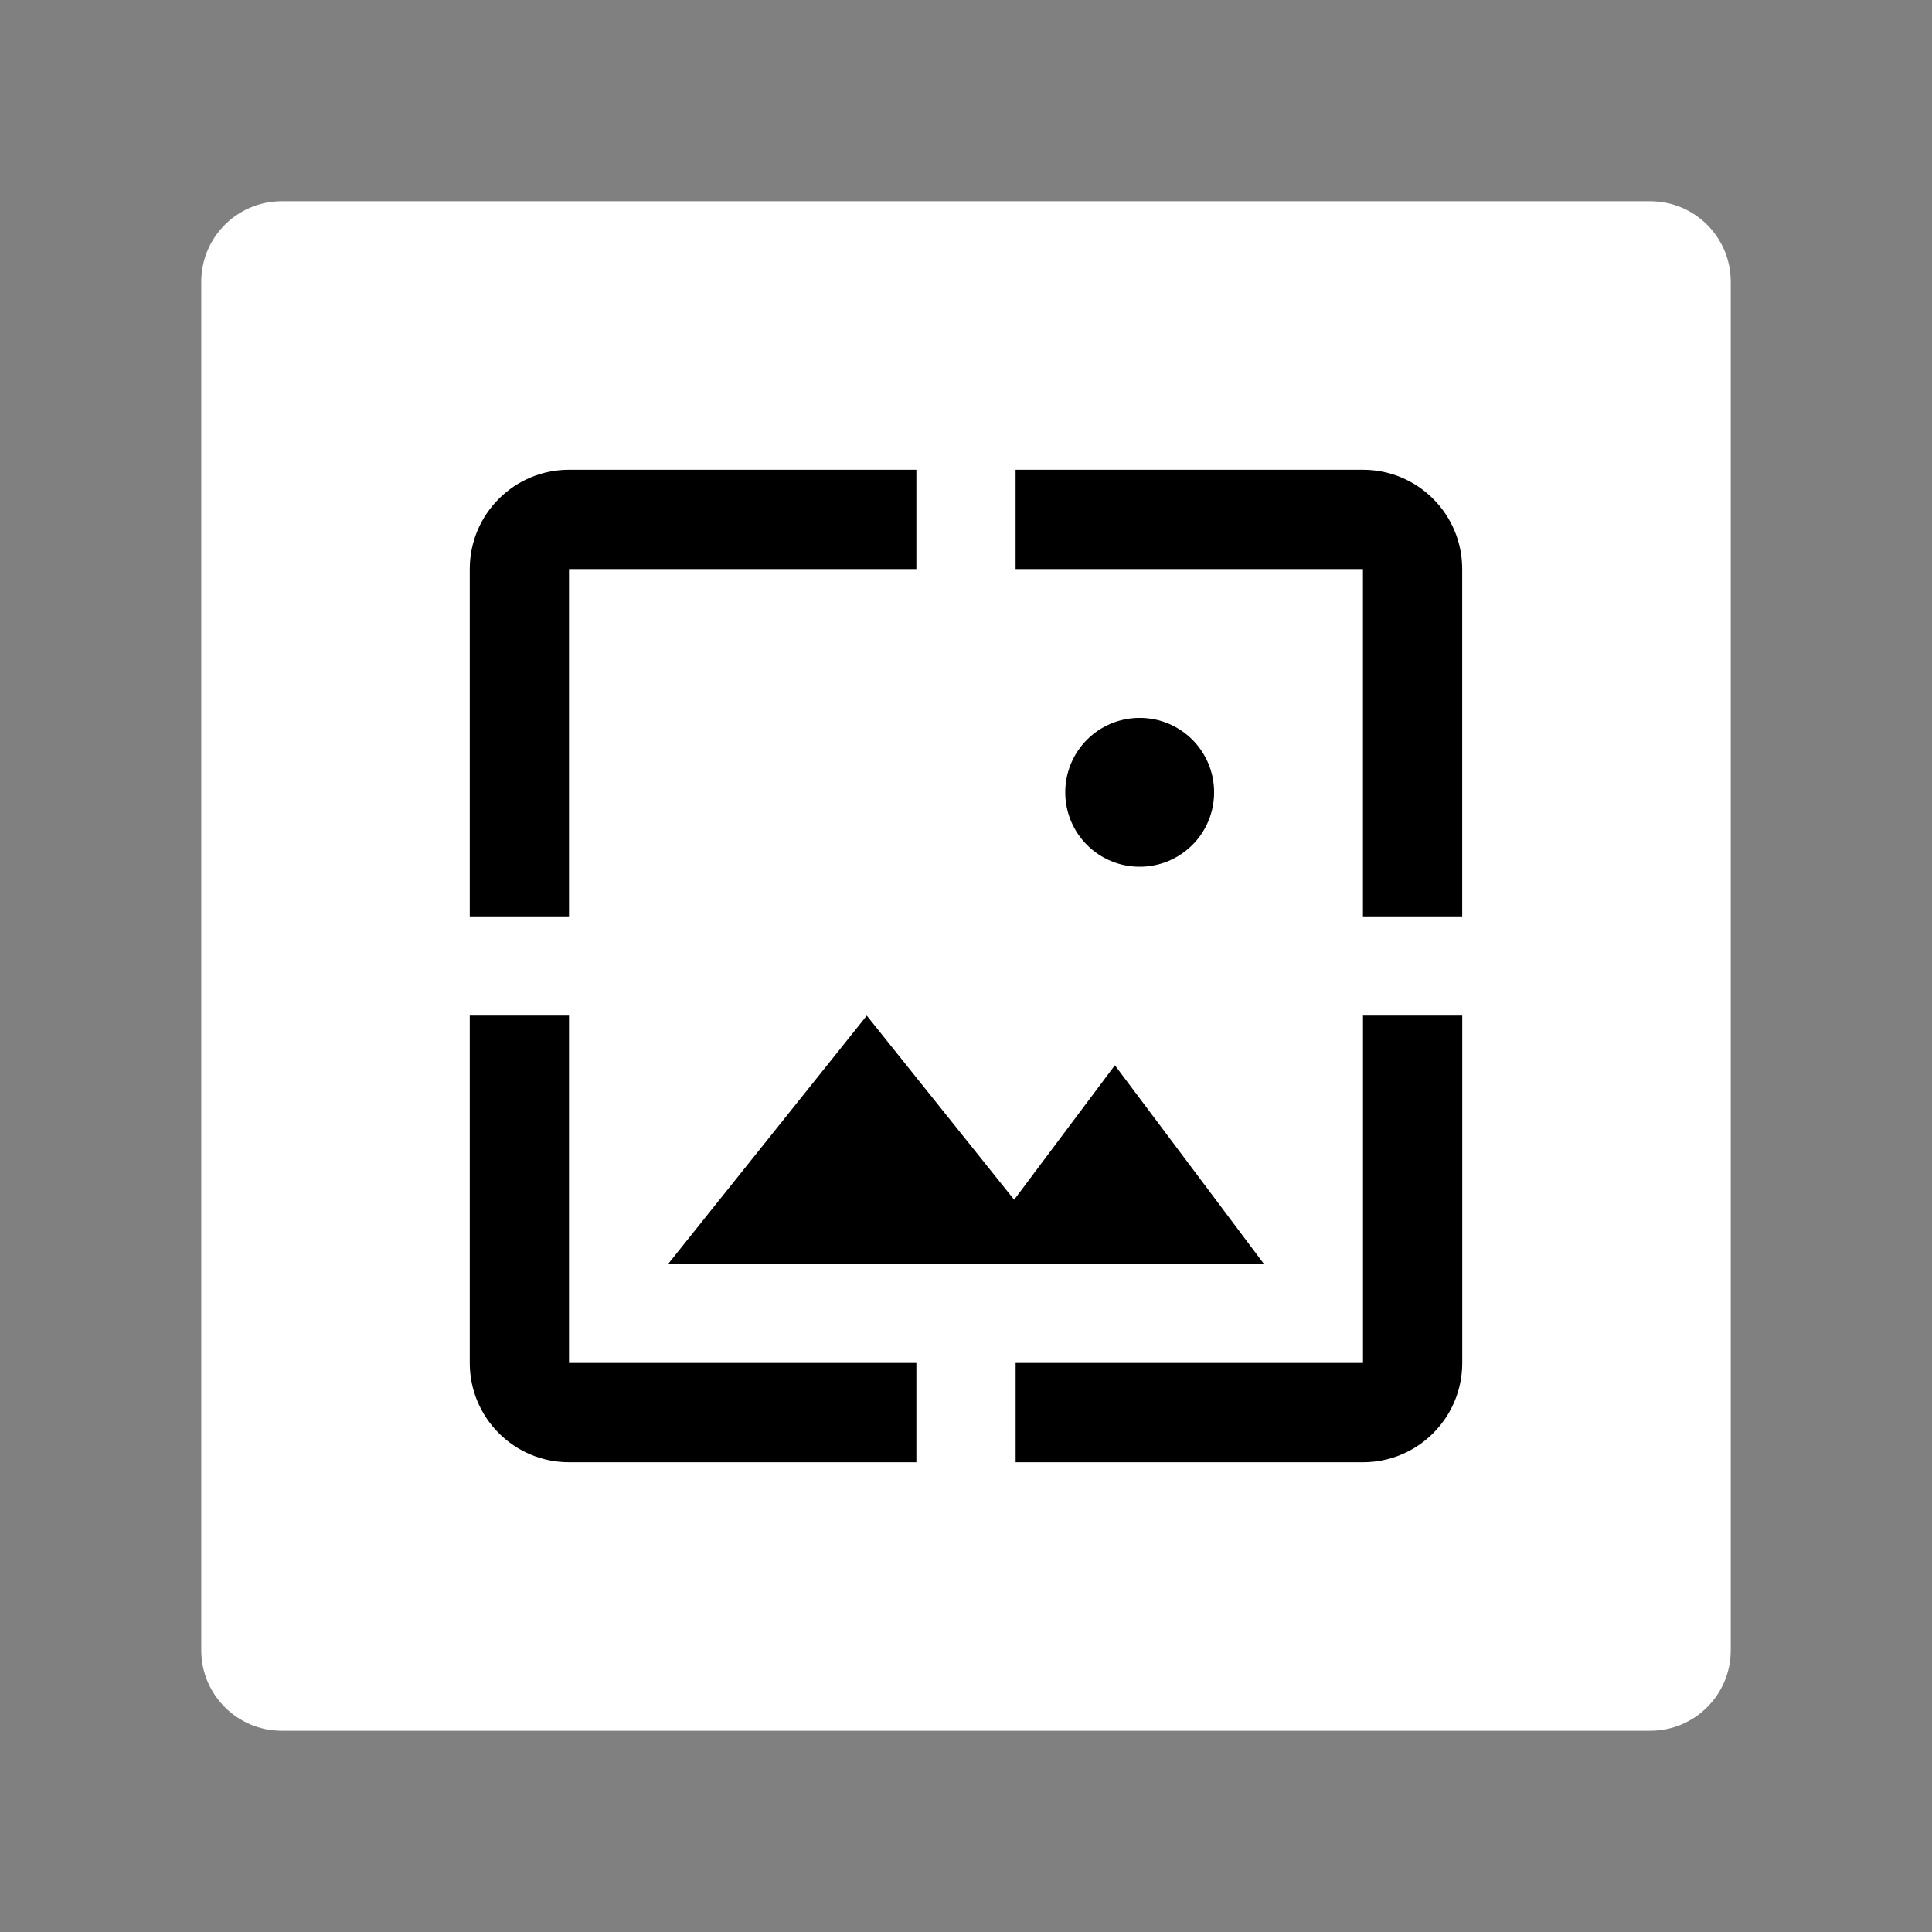 <svg version="1.1" xmlns="http://www.w3.org/2000/svg" xmlns:xlink="http://www.w3.org/1999/xlink" width="48" height="48"><rect width="100%" height="100%" fill="#808080" stroke="none"/><defs><linearGradient x1="11.672" y1="11.672" x2="36.775" y2="36.775" gradientUnits="userSpaceOnUse" id="color-1"><stop offset="1" stop-color="#000000" stop-opacity="0"></stop><stop offset="1" stop-color="#000000" stop-opacity="0"></stop></linearGradient><filter id="dropshadow-base"><feColorMatrix type="matrix" values="0 0 0 0 0  0 0 0 0 0  0 0 0 0 0  0 0 0 .8 0"></feColorMatrix> <feOffset dx="0" dy="1"></feOffset> <feGaussianBlur stdDeviation="1"></feGaussianBlur> <feComposite in="SourceGraphic"></feComposite></filter><filter id="dropshadow-banner" x="-10%" y="-10%" width="120%" height="130%"><feColorMatrix type="matrix" values="0 0 0 0 0  0 0 0 0 0  0 0 0 0 0  0 0 0 .4 0"></feColorMatrix> <feOffset dx="0" dy="1"></feOffset> <feGaussianBlur stdDeviation="0.5"></feGaussianBlur> <feComposite in="SourceGraphic"></feComposite></filter></defs><g fill="none" fill-rule="nonzero" stroke="none" stroke-width="none" stroke-linecap="butt" stroke-linejoin="miter" stroke-miterlimit="10" stroke-dasharray="" stroke-dashoffset="0" font-family="none" font-weight="none" font-size="none" text-anchor="none" style="mix-blend-mode: normal"><path d="M7,43c-1.105,0 -2,-0.895 -2,-2v-34c0,-1.105 0.895,-2 2,-2h34c1.105,0 2,0.895 2,2v34c0,1.105 -0.895,2 -2,2z" id="base 1 5" fill="#ffffff" stroke-width="1"></path><path d="M22.767,12.118h-8.184c-1.362,0 -2.466,1.103 -2.466,2.466v8.184h2.02v-8.63h8.63zM14.583,23.213h-2.466l-0.446,-0.446v-8.63c0,-1.362 1.103,-2.466 2.466,-2.466h8.63l0.446,0.446v2.466h-8.63zM31.397,31.397l0.446,0.446h-14.794l-0.446,-0.446l4.931,-6.164l0.446,0.446l3.258,4.07l2.46,-3.284l0.446,0.446l-2.503,3.341l-0.446,-0.446l-3.26,-4.072l-4.53,5.663zM28.761,18.282c-1.023,0 -1.849,0.826 -1.849,1.849c0,0.397 0.125,0.765 0.337,1.066c0.301,0.212 0.669,0.337 1.066,0.337c1.023,0 1.849,-0.826 1.849,-1.849c0,-0.397 -0.125,-0.765 -0.337,-1.066c-0.301,-0.212 -0.669,-0.337 -1.066,-0.337zM28.761,21.98c-0.512,0 -0.974,-0.206 -1.308,-0.541l-0.446,-0.446c-0.334,-0.334 -0.541,-0.797 -0.541,-1.308c0,-1.023 0.826,-1.849 1.849,-1.849c0.512,0 0.974,0.206 1.308,0.541l0.446,0.446c0.334,0.334 0.541,0.797 0.541,1.308c0,1.023 -0.826,1.849 -1.849,1.849zM25.679,14.137h8.184l0.446,0.446v8.184h2.02v-8.63c0,-0.567 -0.191,-1.09 -0.513,-1.506c-0.417,-0.322 -0.939,-0.513 -1.506,-0.513h-8.63zM36.053,12.84c0.446,0.446 0.722,1.063 0.722,1.744v8.63h-2.466l-0.446,-0.446l0,-8.184h-8.184l-0.446,-0.446v-2.466h8.63c0.681,0 1.298,0.276 1.744,0.722zM25.679,36.328h8.184c1.362,0 2.466,-1.103 2.466,-2.466v-8.184l-2.02,0v8.63h-8.63zM33.863,25.233h2.466l0.446,0.446v8.63c0,1.362 -1.103,2.466 -2.466,2.466h-8.63l-0.446,-0.446v-2.466h8.63zM12.118,34.309c0,0.567 0.191,1.09 0.513,1.506c0.417,0.322 0.939,0.513 1.506,0.513h8.63v-2.02h-8.184l-0.446,-0.446l0,-8.184h-2.02zM14.583,33.863h8.184l0.446,0.446v2.466h-8.63c-0.681,0 -1.298,-0.276 -1.744,-0.722c0,0 0,0 0,0l-0.446,-0.446c-0.446,-0.446 -0.722,-1.063 -0.722,-1.744v-8.63h2.466l0.446,0.446z" fill="url(#color-1)" stroke-width="1"></path><path d="M14.137,14.137h8.63v-2.466h-8.63c-1.362,0 -2.466,1.103 -2.466,2.466v8.63h2.466zM21.534,25.233l-4.931,6.164h14.794l-3.699,-4.931l-2.503,3.341zM30.164,19.685c0,-1.023 -0.826,-1.849 -1.849,-1.849c-1.023,0 -1.849,0.826 -1.849,1.849c0,1.023 0.826,1.849 1.849,1.849c1.023,0 1.849,-0.826 1.849,-1.849zM33.863,11.672h-8.63v2.466h8.63v8.63h2.466v-8.63c0,-1.362 -1.103,-2.466 -2.466,-2.466zM33.863,33.863h-8.63v2.466h8.63c1.362,0 2.466,-1.103 2.466,-2.466v-8.63h-2.466zM14.137,25.233h-2.466v8.63c0,1.362 1.103,2.466 2.466,2.466h8.63v-2.466h-8.63z" fill="none" stroke-width="0"></path><path d="M14.137,22.767h-2.466v-8.63c0,-1.362 1.103,-2.466 2.466,-2.466h8.63v2.466h-8.63zM25.196,29.807l2.503,-3.341l3.699,4.931h-14.794l4.931,-6.164zM28.315,21.534c-1.023,0 -1.849,-0.826 -1.849,-1.849c0,-1.023 0.826,-1.849 1.849,-1.849c1.023,0 1.849,0.826 1.849,1.849c0,1.023 -0.826,1.849 -1.849,1.849zM36.328,14.137v8.63h-2.466v-8.63h-8.63v-2.466h8.63c1.362,0 2.466,1.103 2.466,2.466zM33.863,25.233h2.466v8.63c0,1.362 -1.103,2.466 -2.466,2.466h-8.63v-2.466h8.63zM14.137,33.863h8.63v2.466h-8.63c-1.362,0 -2.466,-1.103 -2.466,-2.466v-8.63h2.466z" fill="#000000" stroke-width="0"></path><path d="M2,24c0,-12.15 9.85,-22 22,-22c12.15,0 22,9.85 22,22c0,12.15 -9.85,22 -22,22c-12.15,0 -22,-9.85 -22,-22z" id="base 1 1 1" fill="none" stroke-width="1"></path><g fill="#000000" stroke-width="1" font-family="Roboto, sans-serif" font-weight="normal" font-size="14" text-anchor="start"></g><rect x="2" y="2" width="44" height="22" fill="none" stroke-width="1"></rect><path d="M2,24v-22h44v22z" fill="none" stroke-width="1"></path><path d="M2,24v-22h44v22z" fill="none" stroke-width="1"></path><path d="M2,24v-22h44v22z" fill="none" stroke-width="1"></path><path d="M2,24v-22h44v22z" fill="none" stroke-width="1"></path></g></svg>